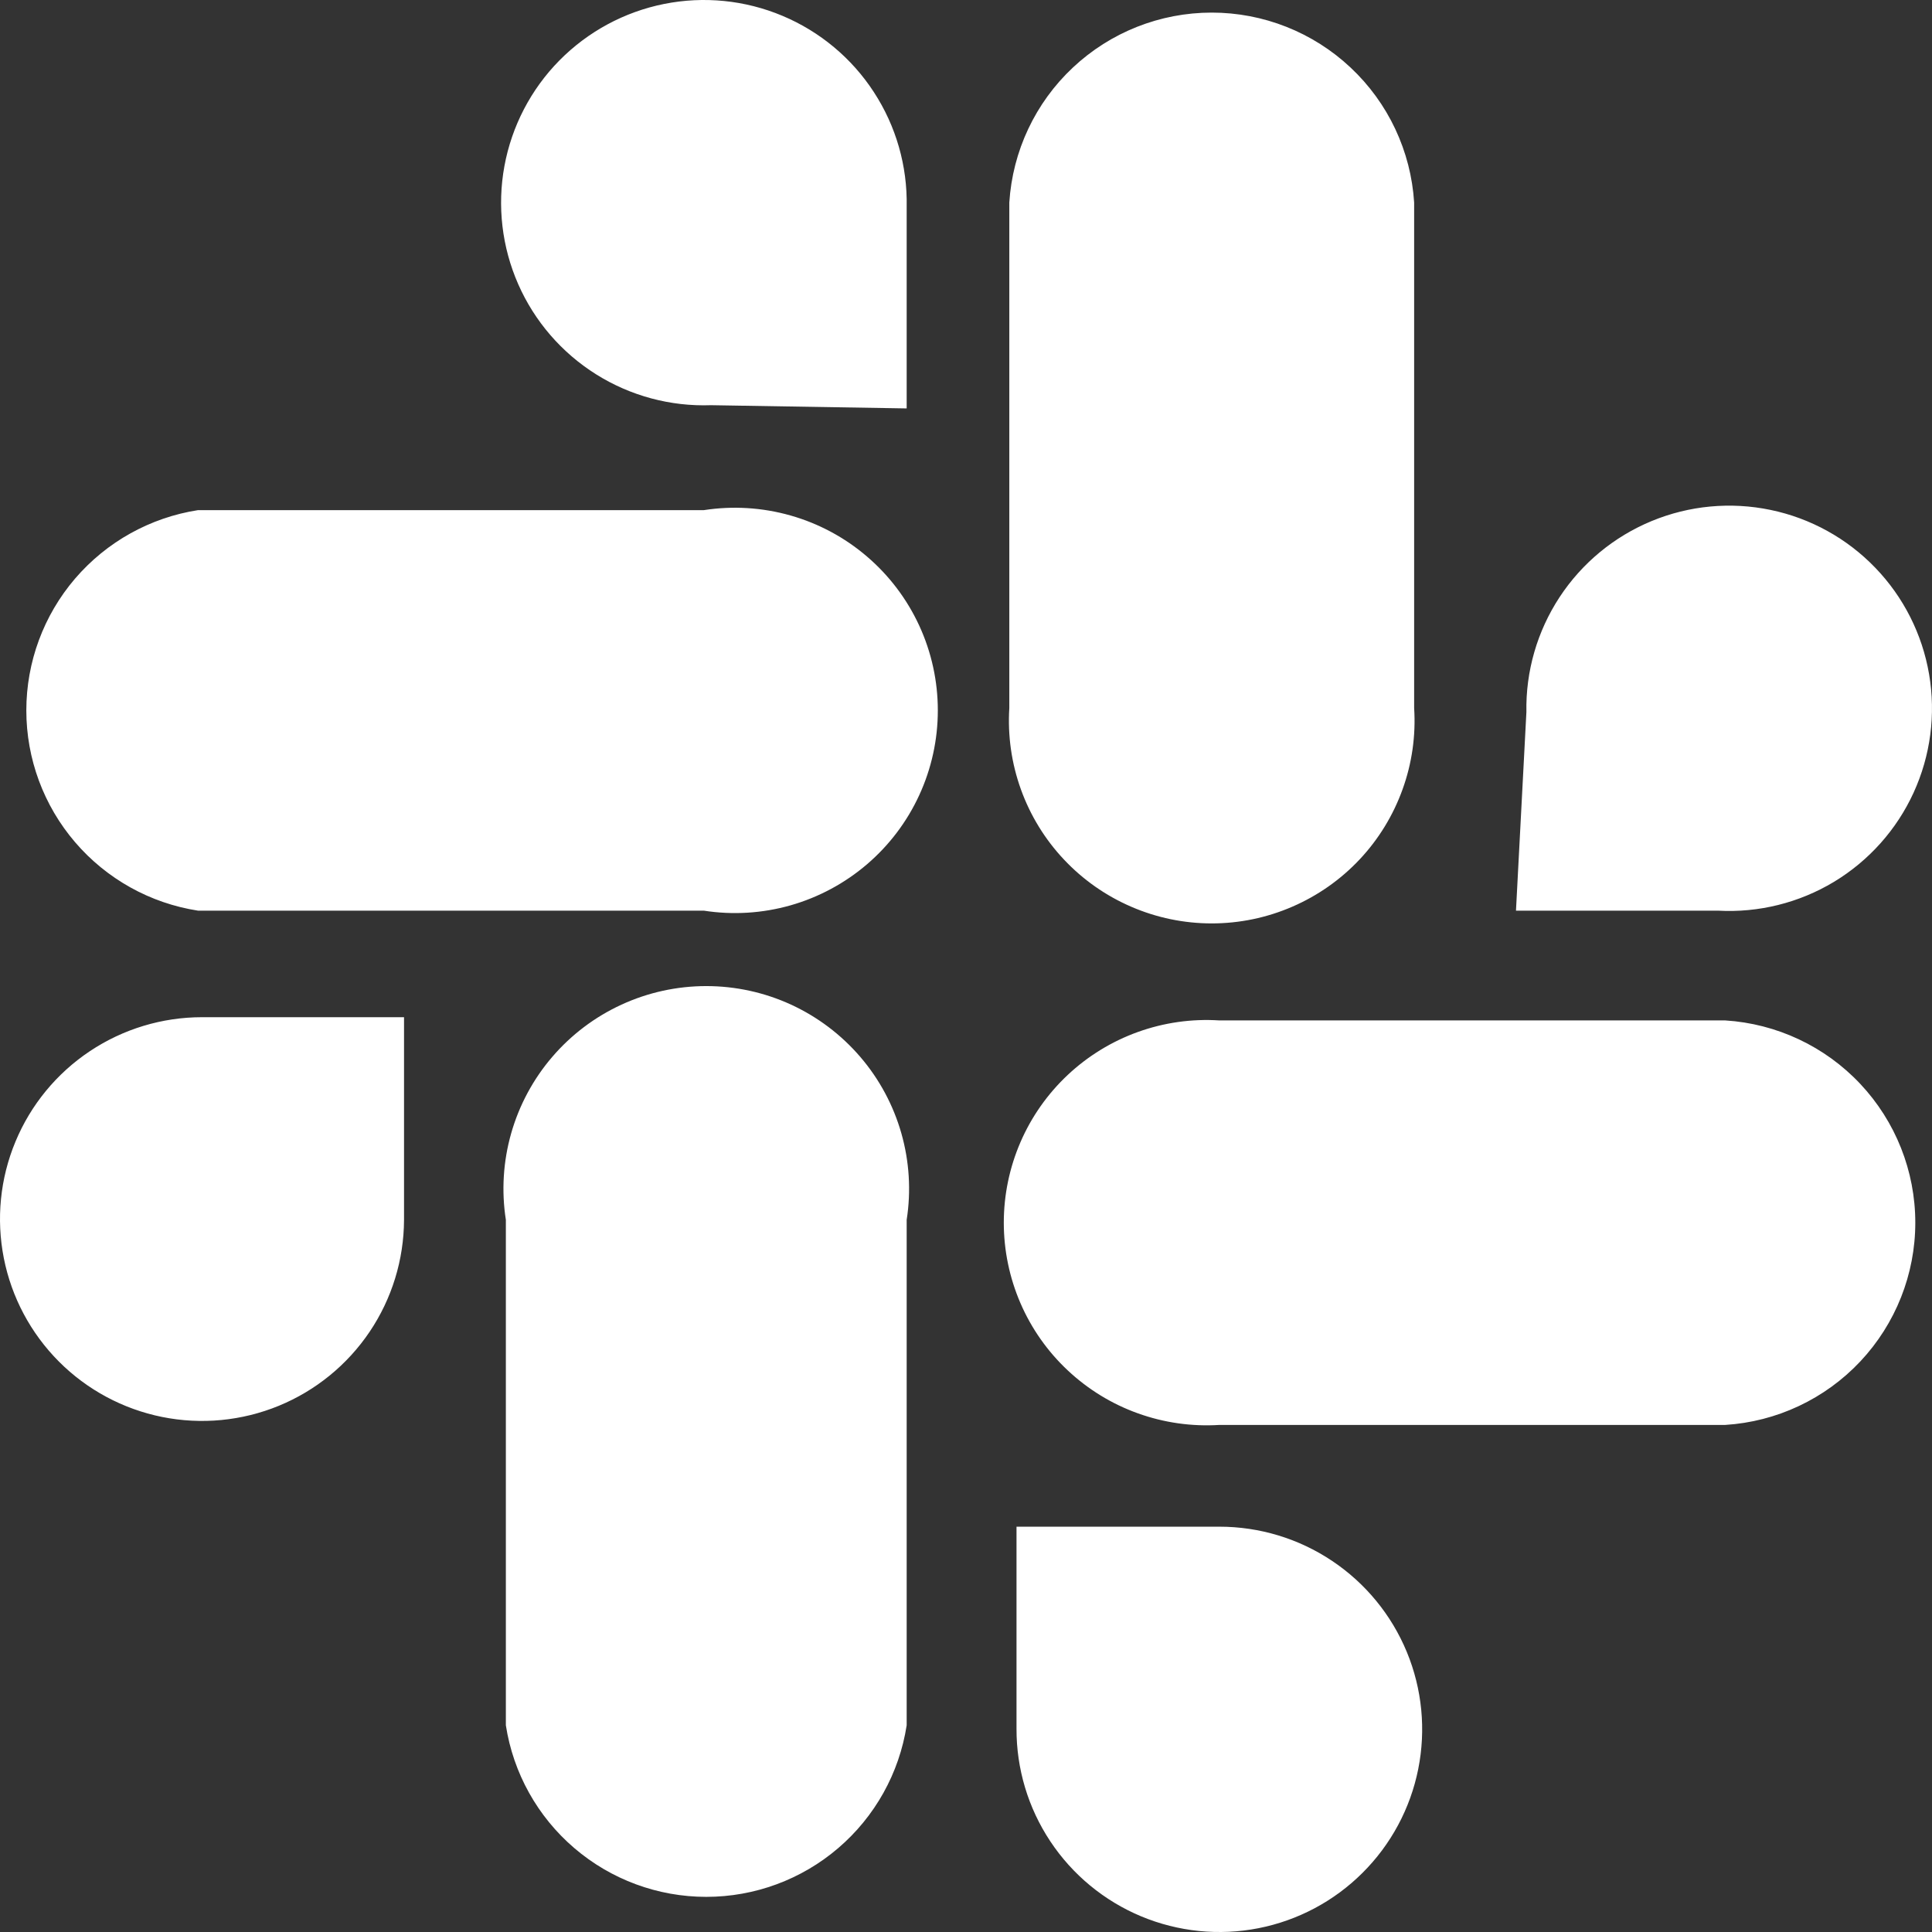 <svg width="48" height="48" viewBox="0 0 48 48" fill="none" xmlns="http://www.w3.org/2000/svg">
    <rect x="0" y="0" width="48" height="48" fill="#333333" stroke="none"/>
    <path d="M10.038 30.307C10.034 31.298 9.737 32.266 9.183 33.088C8.629 33.91 7.844 34.55 6.926 34.927C6.009 35.303 5 35.4 4.028 35.204C3.055 35.008 2.163 34.529 1.463 33.827C0.763 33.124 0.287 32.231 0.095 31.259C-0.097 30.286 0.003 29.279 0.384 28.364C0.764 27.448 1.408 26.666 2.233 26.116C3.058 25.566 4.027 25.272 5.019 25.272H10.038V30.307ZM12.568 42.865C12.752 44.053 13.356 45.135 14.269 45.916C15.182 46.698 16.345 47.127 17.547 47.127C18.75 47.127 19.912 46.698 20.825 45.916C21.738 45.135 22.342 44.053 22.526 42.865V30.307C22.638 29.589 22.593 28.856 22.394 28.157C22.195 27.458 21.847 26.81 21.374 26.259C20.901 25.707 20.314 25.264 19.654 24.96C18.993 24.656 18.274 24.499 17.547 24.499C16.82 24.499 16.102 24.656 15.441 24.96C14.78 25.264 14.193 25.707 13.72 26.259C13.247 26.81 12.899 27.458 12.7 28.157C12.501 28.856 12.456 29.589 12.568 30.307V42.865ZM22.526 10.147V5.132C22.546 4.124 22.262 3.134 21.712 2.29C21.163 1.445 20.372 0.785 19.442 0.394C18.513 0.003 17.488 -0.1 16.499 0.098C15.51 0.296 14.604 0.786 13.896 1.504C13.189 2.222 12.714 3.136 12.532 4.127C12.35 5.118 12.47 6.141 12.876 7.063C13.282 7.985 13.956 8.764 14.81 9.3C15.664 9.836 16.659 10.103 17.667 10.067L22.526 10.147ZM4.92 12.674C3.731 12.859 2.649 13.462 1.866 14.374C1.084 15.287 0.654 16.448 0.654 17.65C0.654 18.851 1.084 20.013 1.866 20.925C2.649 21.838 3.731 22.441 4.92 22.625H17.487C18.206 22.737 18.94 22.692 19.64 22.493C20.339 22.294 20.987 21.946 21.539 21.474C22.092 21.001 22.535 20.415 22.839 19.754C23.143 19.094 23.3 18.376 23.3 17.65C23.3 16.923 23.143 16.205 22.839 15.545C22.535 14.885 22.092 14.299 21.539 13.826C20.987 13.353 20.339 13.005 19.64 12.807C18.94 12.608 18.206 12.563 17.487 12.674H4.92ZM37.664 22.625H42.683C43.694 22.681 44.698 22.431 45.565 21.909C46.431 21.386 47.121 20.614 47.542 19.695C47.964 18.775 48.098 17.75 47.928 16.752C47.758 15.755 47.292 14.832 46.589 14.104C45.887 13.375 44.981 12.875 43.99 12.669C42.999 12.462 41.968 12.559 41.033 12.946C40.098 13.333 39.301 13.992 38.746 14.838C38.191 15.685 37.904 16.678 37.923 17.69L37.664 22.625ZM35.134 5.032C35.054 3.754 34.489 2.554 33.554 1.678C32.62 0.801 31.387 0.313 30.105 0.313C28.823 0.313 27.59 0.801 26.656 1.678C25.721 2.554 25.157 3.754 25.076 5.032V17.59C25.033 18.277 25.131 18.965 25.364 19.612C25.597 20.259 25.96 20.852 26.432 21.353C26.903 21.855 27.472 22.254 28.104 22.527C28.735 22.801 29.417 22.942 30.105 22.942C30.794 22.942 31.475 22.801 32.106 22.527C32.738 22.254 33.307 21.855 33.779 21.353C34.25 20.852 34.613 20.259 34.846 19.612C35.08 18.965 35.178 18.277 35.134 17.59V5.032ZM25.255 37.93V42.945C25.251 43.942 25.543 44.917 26.095 45.748C26.646 46.578 27.432 47.227 28.352 47.611C29.273 47.995 30.286 48.098 31.265 47.906C32.244 47.714 33.144 47.236 33.85 46.532C34.557 45.829 35.039 44.932 35.235 43.955C35.431 42.977 35.333 41.964 34.952 41.043C34.571 40.121 33.925 39.334 33.096 38.78C32.267 38.225 31.292 37.93 30.294 37.93H25.255ZM42.862 35.402C44.141 35.322 45.342 34.757 46.219 33.824C47.096 32.89 47.585 31.658 47.585 30.377C47.585 29.096 47.096 27.864 46.219 26.93C45.342 25.997 44.141 25.432 42.862 25.352H30.294C29.607 25.308 28.919 25.406 28.271 25.639C27.623 25.872 27.03 26.235 26.528 26.706C26.026 27.177 25.626 27.746 25.353 28.377C25.08 29.009 24.939 29.689 24.939 30.377C24.939 31.065 25.08 31.745 25.353 32.377C25.626 33.008 26.026 33.577 26.528 34.047C27.03 34.518 27.623 34.882 28.271 35.114C28.919 35.347 29.607 35.445 30.294 35.402H42.862Z" fill="white"/>
</svg>
